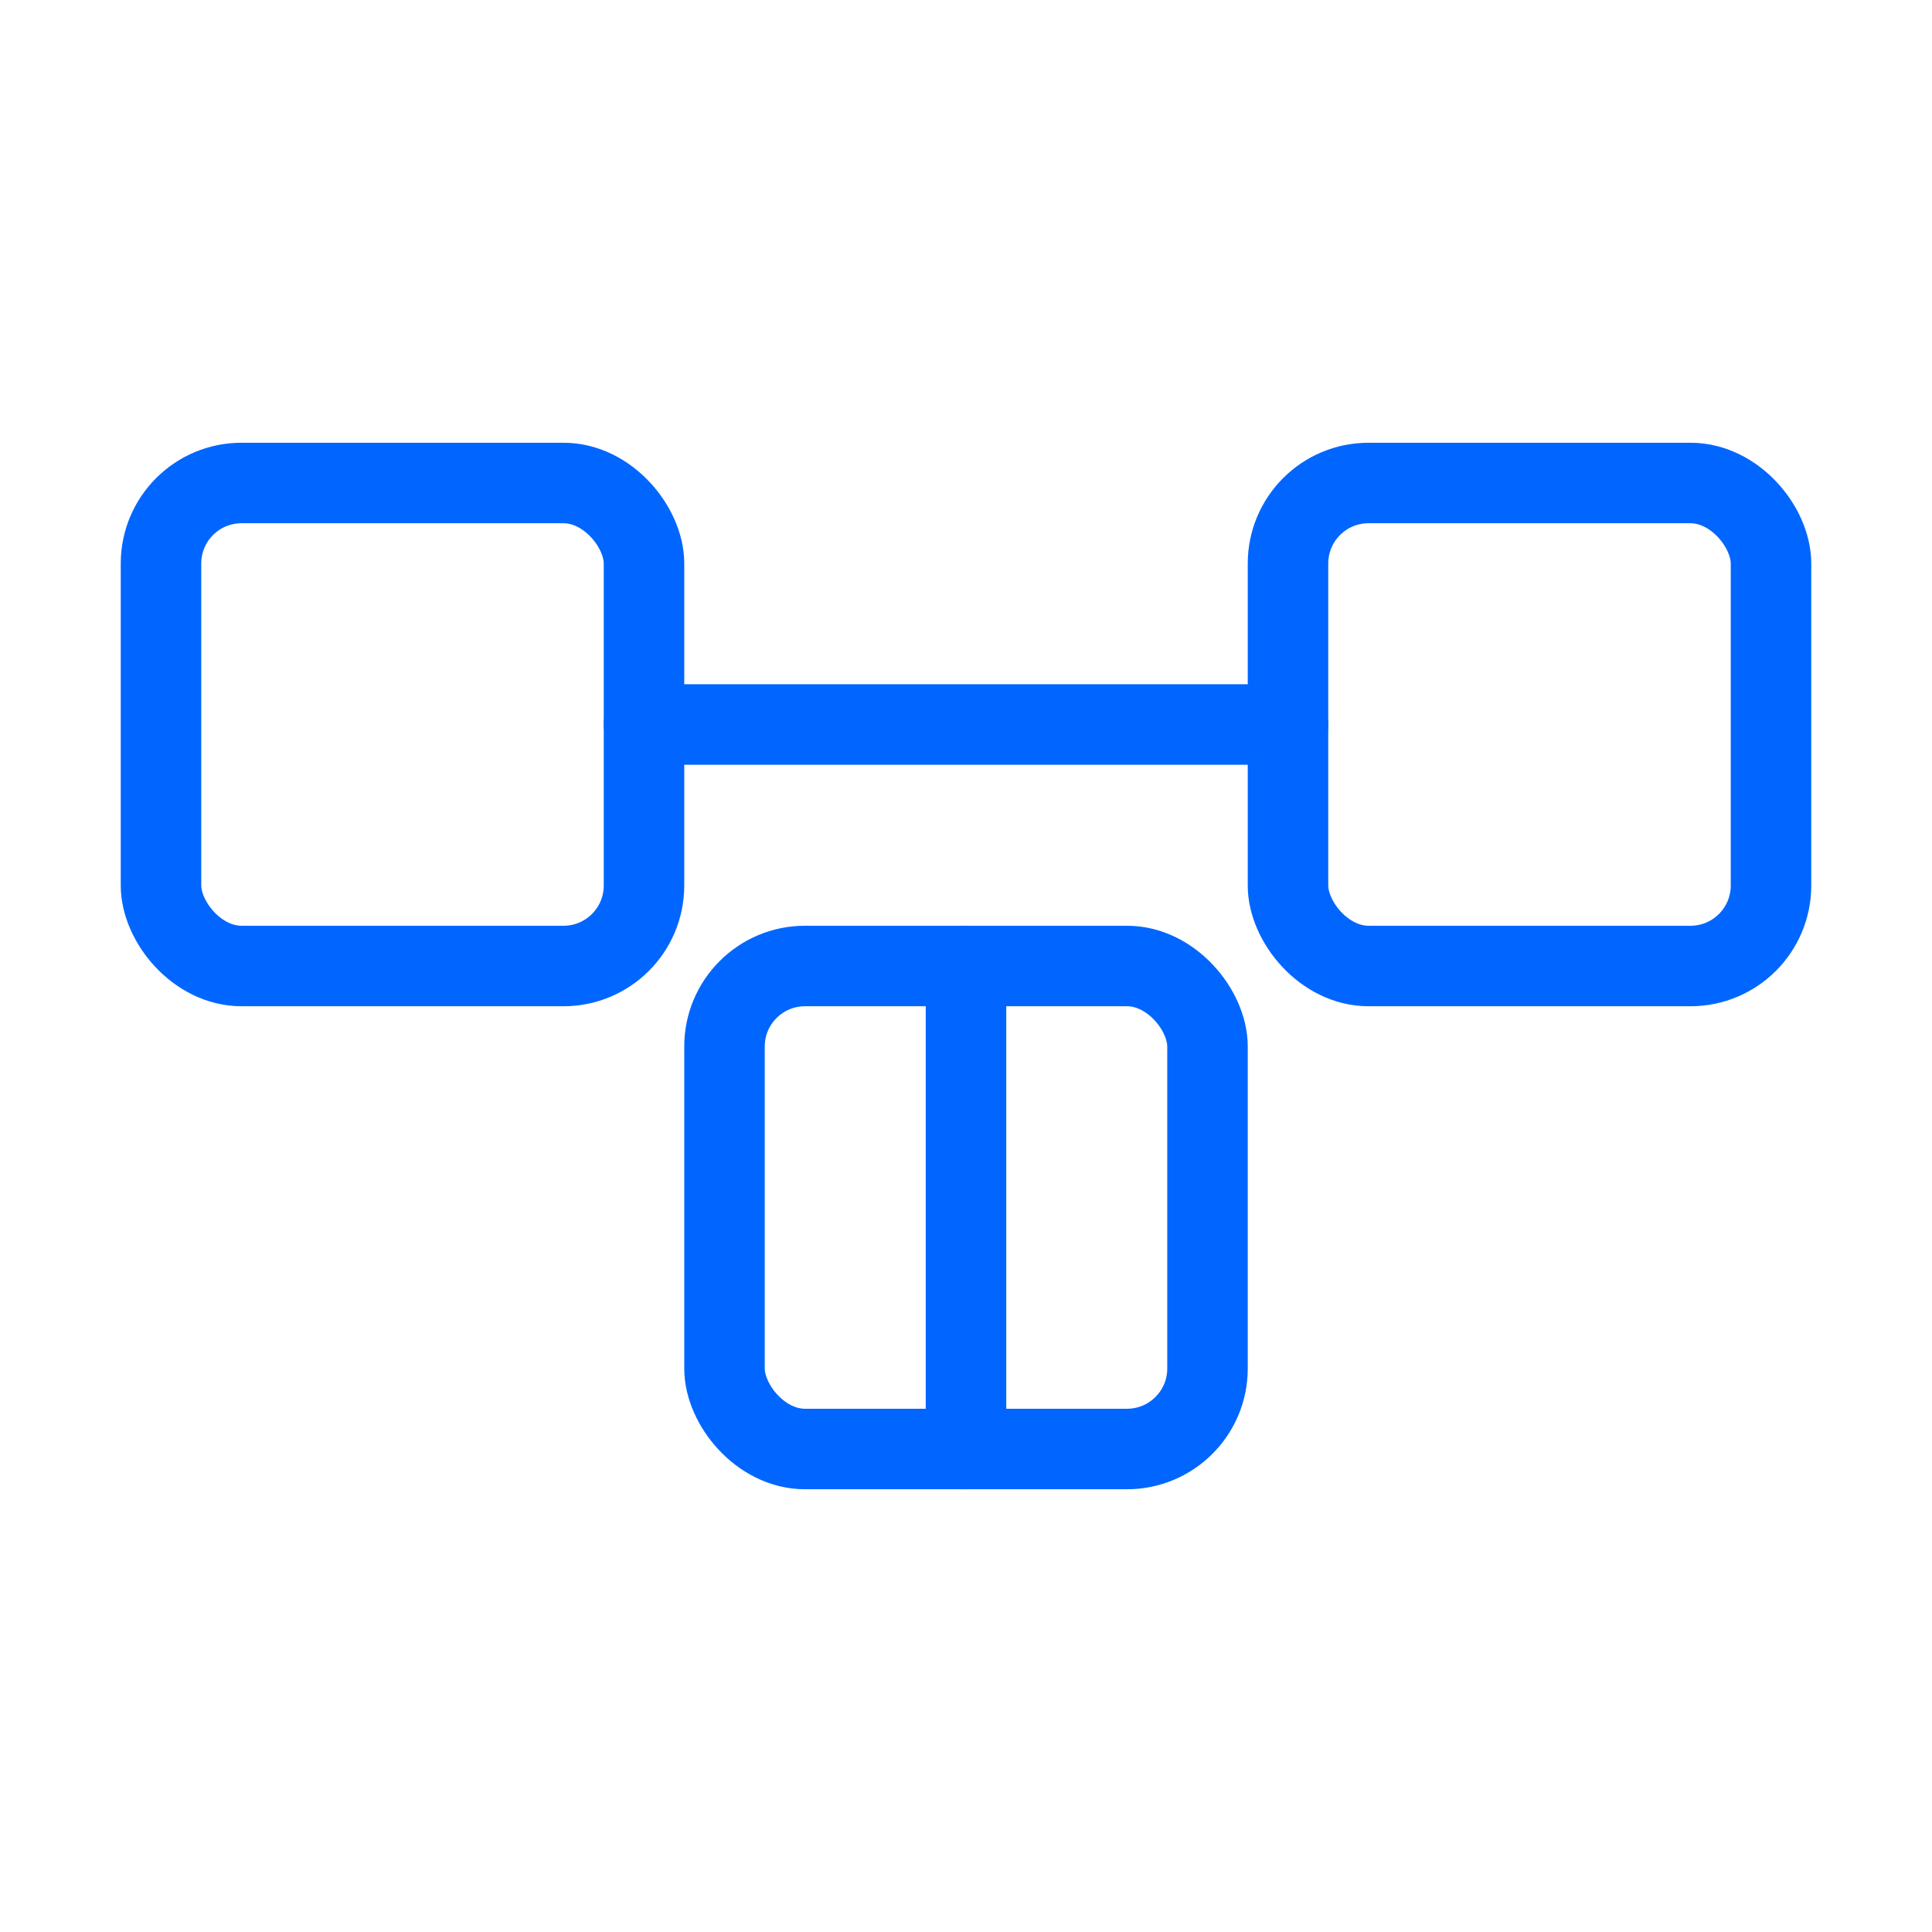 <?xml version="1.0" encoding="UTF-8"?>
<svg width="48" height="48" viewBox="0 0 48 48" fill="none" xmlns="http://www.w3.org/2000/svg">
    <rect x="4" y="12" width="12" height="12" rx="2" stroke="#0066FF" stroke-width="2"/>
    <rect x="32" y="12" width="12" height="12" rx="2" stroke="#0066FF" stroke-width="2"/>
    <rect x="18" y="24" width="12" height="12" rx="2" stroke="#0066FF" stroke-width="2"/>
    <path d="M16 18H32M24 24V36" stroke="#0066FF" stroke-width="2" stroke-linecap="round"/>
</svg> 
